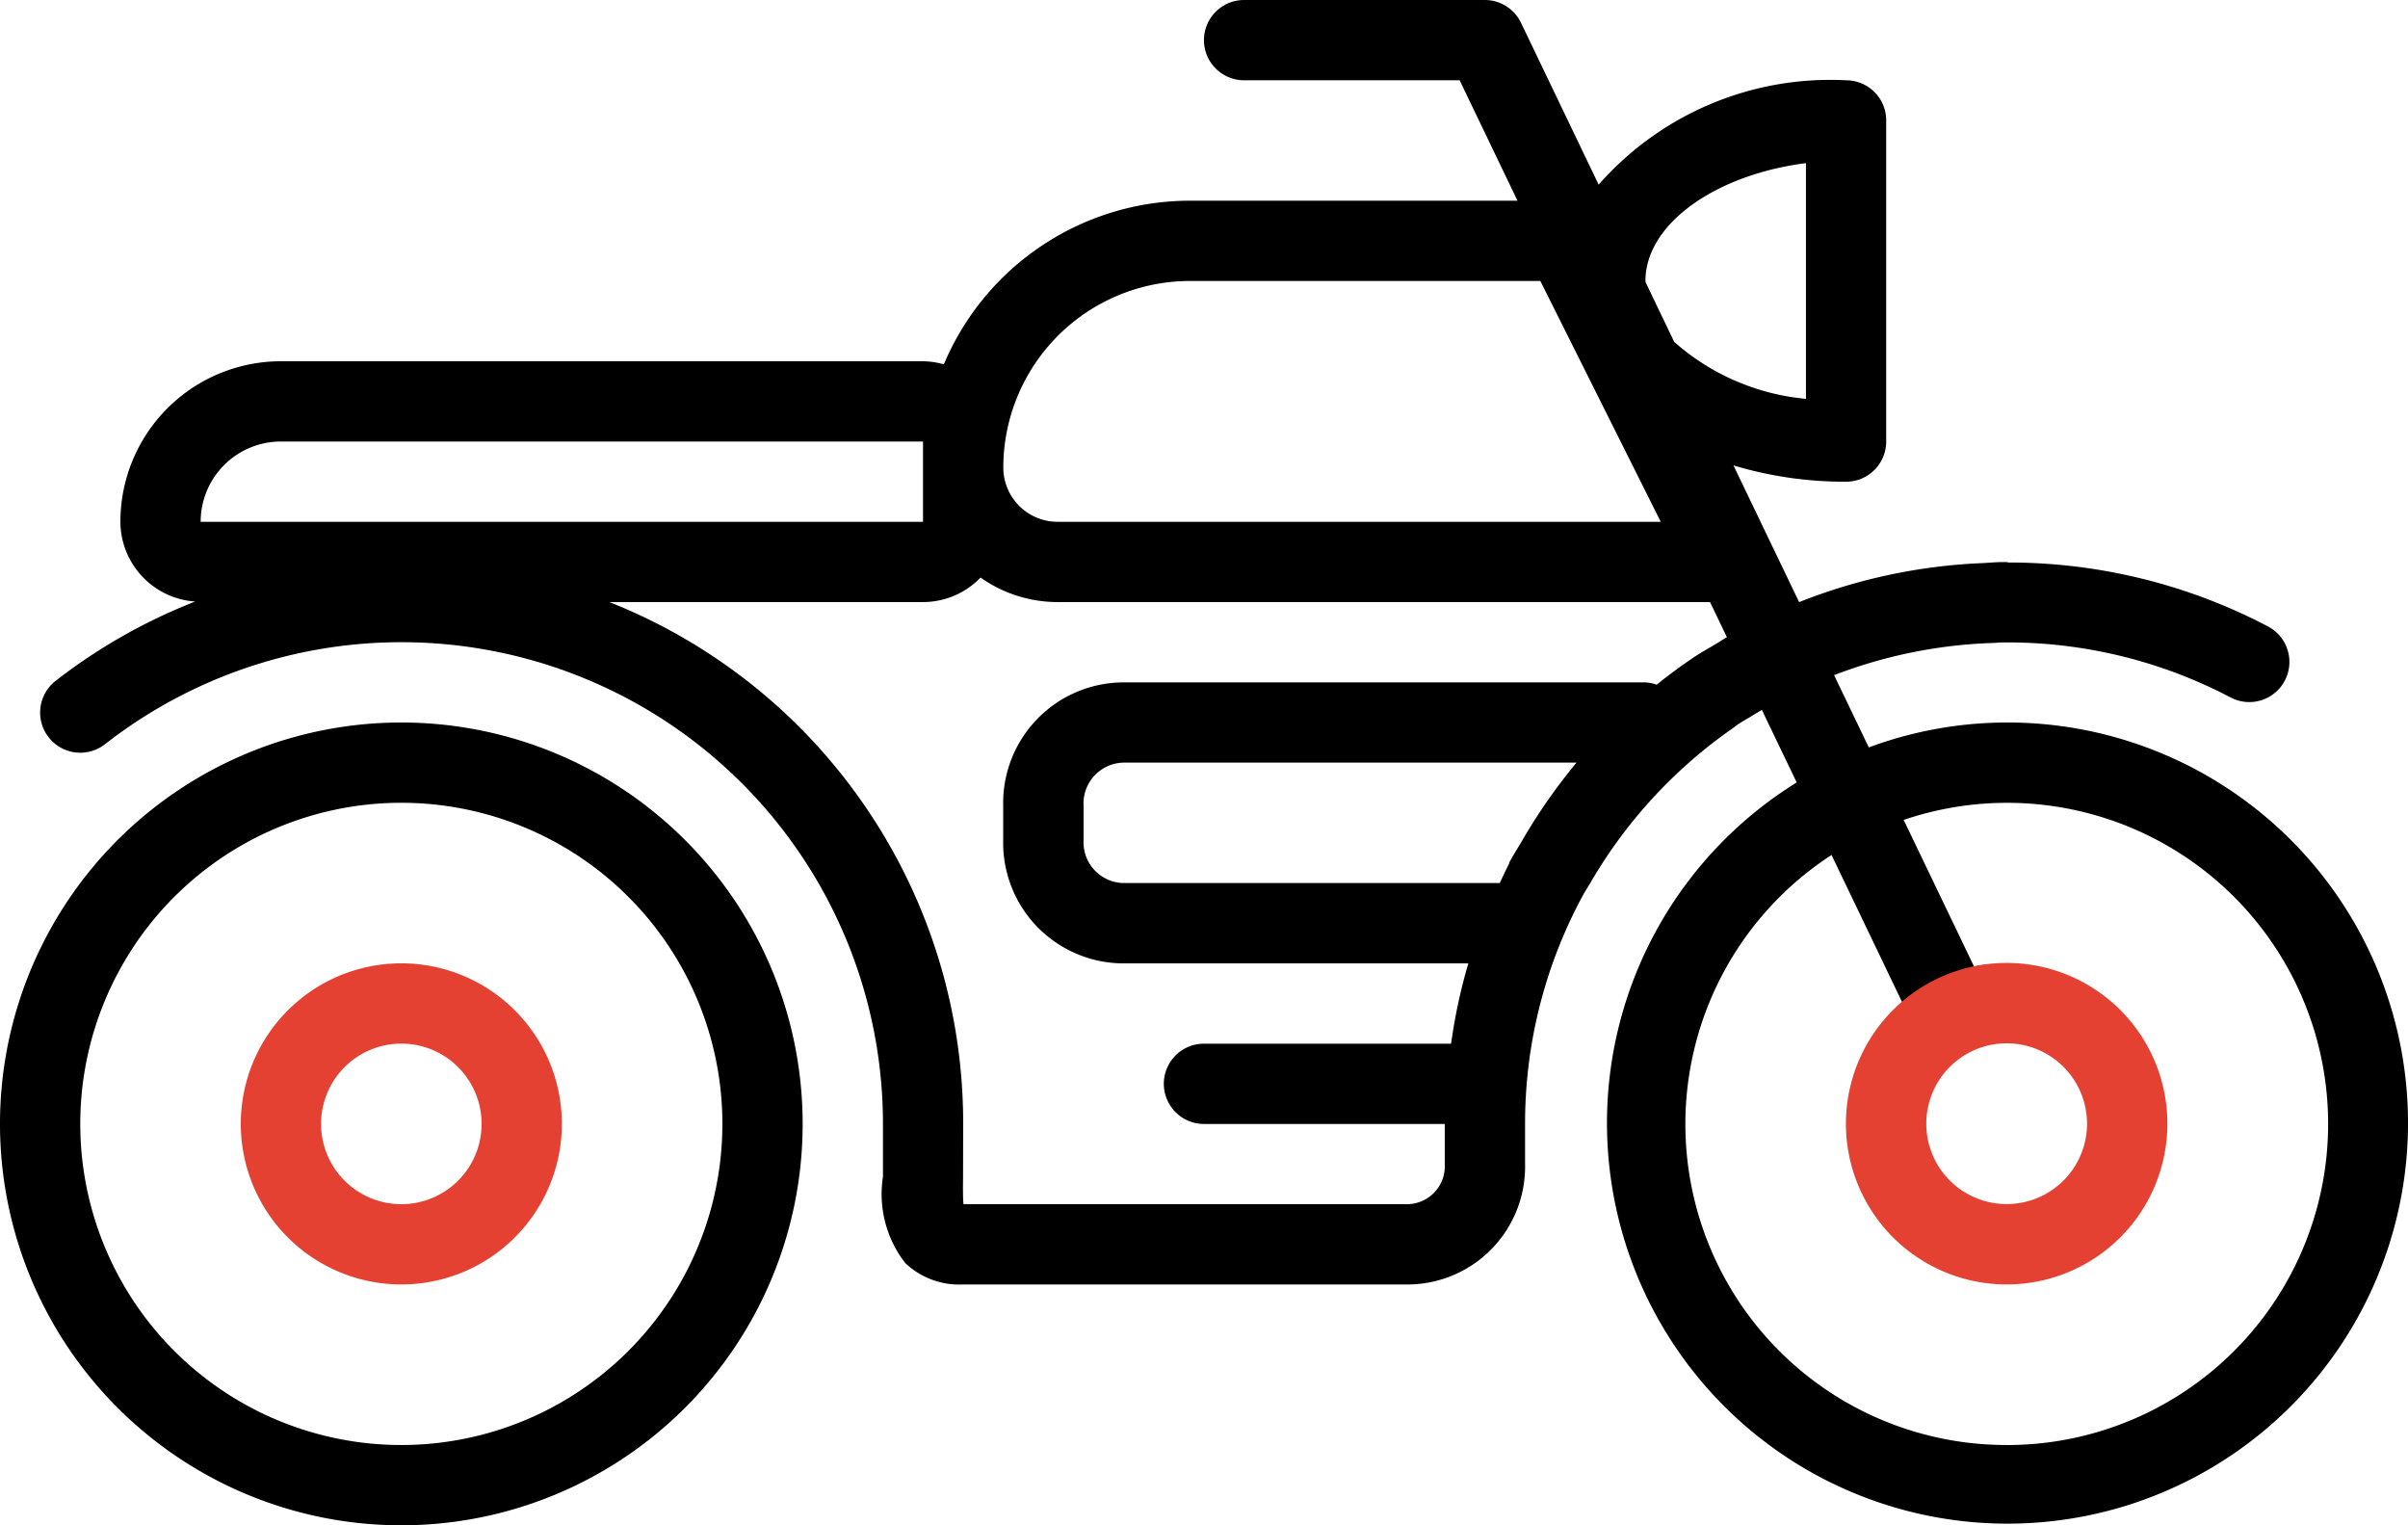 <svg id="Group_580" data-name="Group 580" xmlns="http://www.w3.org/2000/svg" width="300.563" height="190.352" viewBox="0 0 300.563 190.352">
  <g id="motorcycle_1_" data-name="motorcycle (1)" transform="translate(0 0)">
    <path id="Path_87" data-name="Path 87" d="M50.093,144a50.093,50.093,0,1,0,50.093,50.093A50.094,50.094,0,0,0,50.093,144Zm0,90.167a40.074,40.074,0,1,1,40.074-40.074A40.073,40.073,0,0,1,50.093,234.167Zm0,0" transform="translate(0 -53.833)"/>
    <path id="Path_88" data-name="Path 88" d="M68.037,192a20.037,20.037,0,1,0,20.037,20.037A20.038,20.038,0,0,0,68.037,192Zm0,30.056a10.019,10.019,0,1,1,10.019-10.018A10.017,10.017,0,0,1,68.037,222.056Zm0,0" transform="translate(-17.944 -71.778)" fill="#e44132"/>
    <path id="Path_89" data-name="Path 89" d="M253.453,90.167a49.731,49.731,0,0,0-17.2,3.106l-4.337-9.016a60.555,60.555,0,0,1,19.594-4.009c.472,0,.932-.068,1.409-.073a59.846,59.846,0,0,1,28.554,6.9,5.009,5.009,0,0,0,4.662-8.866A69.642,69.642,0,0,0,253.72,70.2c-.1,0-.171-.054-.267-.054h-.5c-.89,0-1.778.1-2.669.135a69.637,69.637,0,0,0-22.728,4.863l-8.2-17.065a48.171,48.171,0,0,0,14.057,2.037,5.008,5.008,0,0,0,5.009-5.009V15.028a5.01,5.01,0,0,0-5.009-5.009,38.484,38.484,0,0,0-30.882,13.025l-9.693-20.2A5.013,5.013,0,0,0,188.333,0H158.277a5.009,5.009,0,1,0,0,10.019h26.905L192.4,25.046H151.5A33.357,33.357,0,0,0,120.8,45.47a10.019,10.019,0,0,0-2.6-.386H38.055A20.038,20.038,0,0,0,18.017,65.121a10.02,10.02,0,0,0,9.336,9.95A69.646,69.646,0,0,0,9.922,84.979,5.01,5.01,0,1,0,16.1,92.872a60.112,60.112,0,0,1,97.1,47.387v6.6a14.013,14.013,0,0,0,2.786,10.769,9.773,9.773,0,0,0,7.233,2.669h55.1a14.7,14.7,0,0,0,15.028-15.028v-5.009a59.739,59.739,0,0,1,7.164-28.422c.33-.616.709-1.186,1.062-1.788a60.528,60.528,0,0,1,17.608-19.105c.254-.176.5-.377.741-.545.585-.4,1.211-.726,1.808-1.1.386-.24.78-.47,1.172-.707l4.349,9.057a49.992,49.992,0,1,0,26.208-7.485Zm-45.083-55.1c0-7.123,8.761-13.274,20.037-14.71V49.777a28.779,28.779,0,0,1-16.446-7.113l-3.566-7.428c0-.059-.024-.115-.024-.171Zm-56.865,0h43.75L210.282,65.12H134.994a6.776,6.776,0,0,1-6.773-6.77A23.311,23.311,0,0,1,151.5,35.065ZM38.054,55.1H118.2V65.12H28.036A10.019,10.019,0,0,1,38.054,55.1Zm145.269,90.167a4.742,4.742,0,0,1-5.009,5.009H123.251c-.083-.876-.064-2.228-.054-3.295l.015-6.724a69.93,69.93,0,0,0-44.161-65.12H118.2a9.981,9.981,0,0,0,7.184-3.06,16.653,16.653,0,0,0,9.608,3.06h81.444l2.1,4.383c-.44.257-.871.533-1.306.8-1,.6-2,1.157-2.96,1.8l-.1.076c-1.5,1-2.967,2.113-4.4,3.251a5,5,0,0,0-1.414-.286h-65.12a15.053,15.053,0,0,0-15.028,15.4v4.268a15.048,15.048,0,0,0,15.028,15.4h43.029a69.053,69.053,0,0,0-2.152,10.019H153.267a5.009,5.009,0,1,0,0,10.019h30.056Zm8.355-38.154c-.086.154-.191.3-.276.46-.044.086-.039.181-.078.271-.4.77-.763,1.573-1.137,2.358H143.249a5.089,5.089,0,0,1-5.009-5.379v-4.268a5.093,5.093,0,0,1,5.009-5.381h56.521a70.478,70.478,0,0,0-6.814,9.779c-.421.741-.881,1.419-1.277,2.16Zm61.774,73.219A40.043,40.043,0,0,1,231.6,106.7l8.844,18.435c-7.318,6.5,18.53-6.521,8.947-4.51l-8.786-18.3a40.074,40.074,0,1,1,12.849,78.013Z" transform="translate(-2.99 0)"/>
  </g>
  <path id="Path_90" data-name="Path 90" d="M68.062,192a20.062,20.062,0,1,0,20.062,20.062A20.063,20.063,0,0,0,68.062,192Zm0,30.094a10.031,10.031,0,1,1,10.031-10.031A10.03,10.03,0,0,1,68.062,222.094Zm0,0" transform="translate(182.406 -71.828)" fill="#e44132"/>
</svg>
